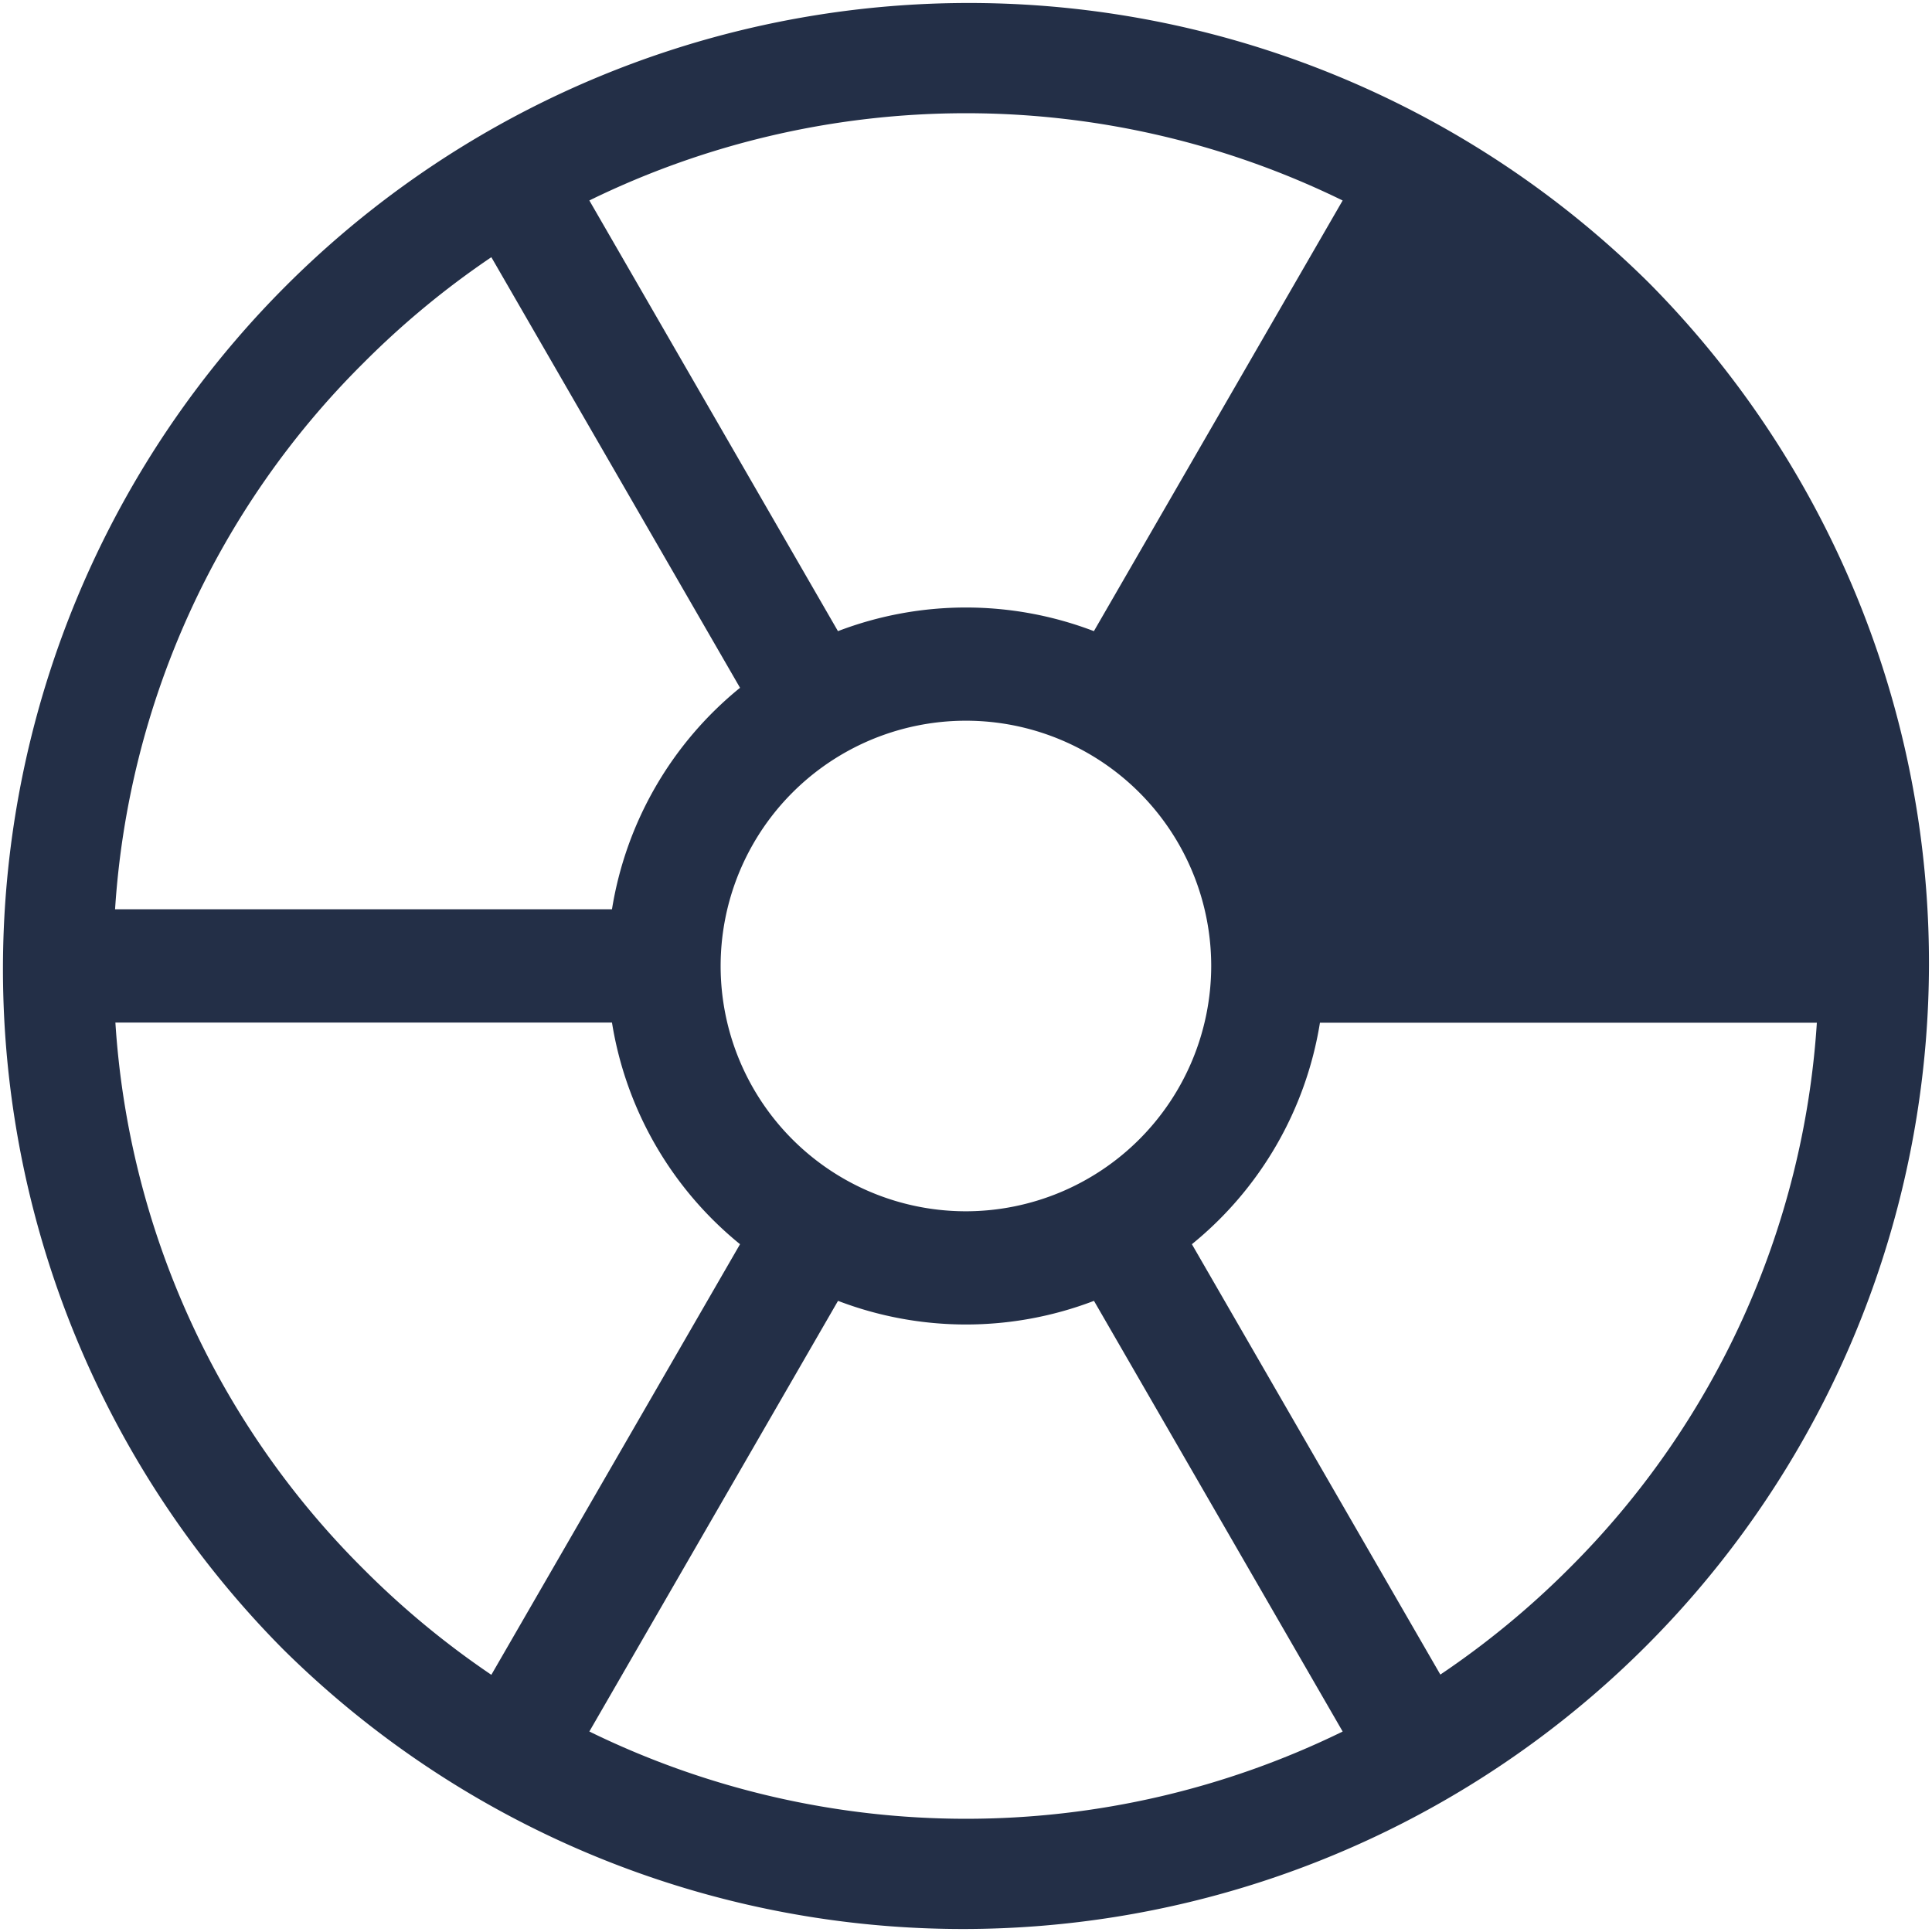 <svg xmlns="http://www.w3.org/2000/svg" width="25" height="25" viewBox="0 0 25 25">
  <path id="color-wheel_1_" data-name="color-wheel (1)" d="M21.338,3.661A12.5,12.5,0,0,0,3.661,21.339,12.5,12.5,0,0,0,21.338,3.661ZM12.5,15.674A3.174,3.174,0,1,1,15.673,12.5,3.178,3.178,0,0,1,12.5,15.674Zm4.874-13.08L14.155,8.167a4.636,4.636,0,0,0-3.312,0L7.626,2.594a11.084,11.084,0,0,1,9.747,0ZM4.7,4.7A11.146,11.146,0,0,1,6.358,3.328L9.576,8.9a4.64,4.64,0,0,0-1.657,2.866H1.489A10.952,10.952,0,0,1,4.7,4.7ZM1.489,13.232h6.43A4.64,4.64,0,0,0,9.576,16.1L6.358,21.672A11.158,11.158,0,0,1,4.7,20.3a10.953,10.953,0,0,1-3.207-7.071Zm6.137,9.174,3.218-5.573a4.636,4.636,0,0,0,3.312,0l3.218,5.573a11.084,11.084,0,0,1-9.747,0ZM20.3,20.3a11.146,11.146,0,0,1-1.662,1.369L15.423,16.1a4.64,4.64,0,0,0,1.657-2.866h6.43A10.952,10.952,0,0,1,20.3,20.3Zm0,0" transform="translate(0)" fill="#232f47"/>
</svg>
